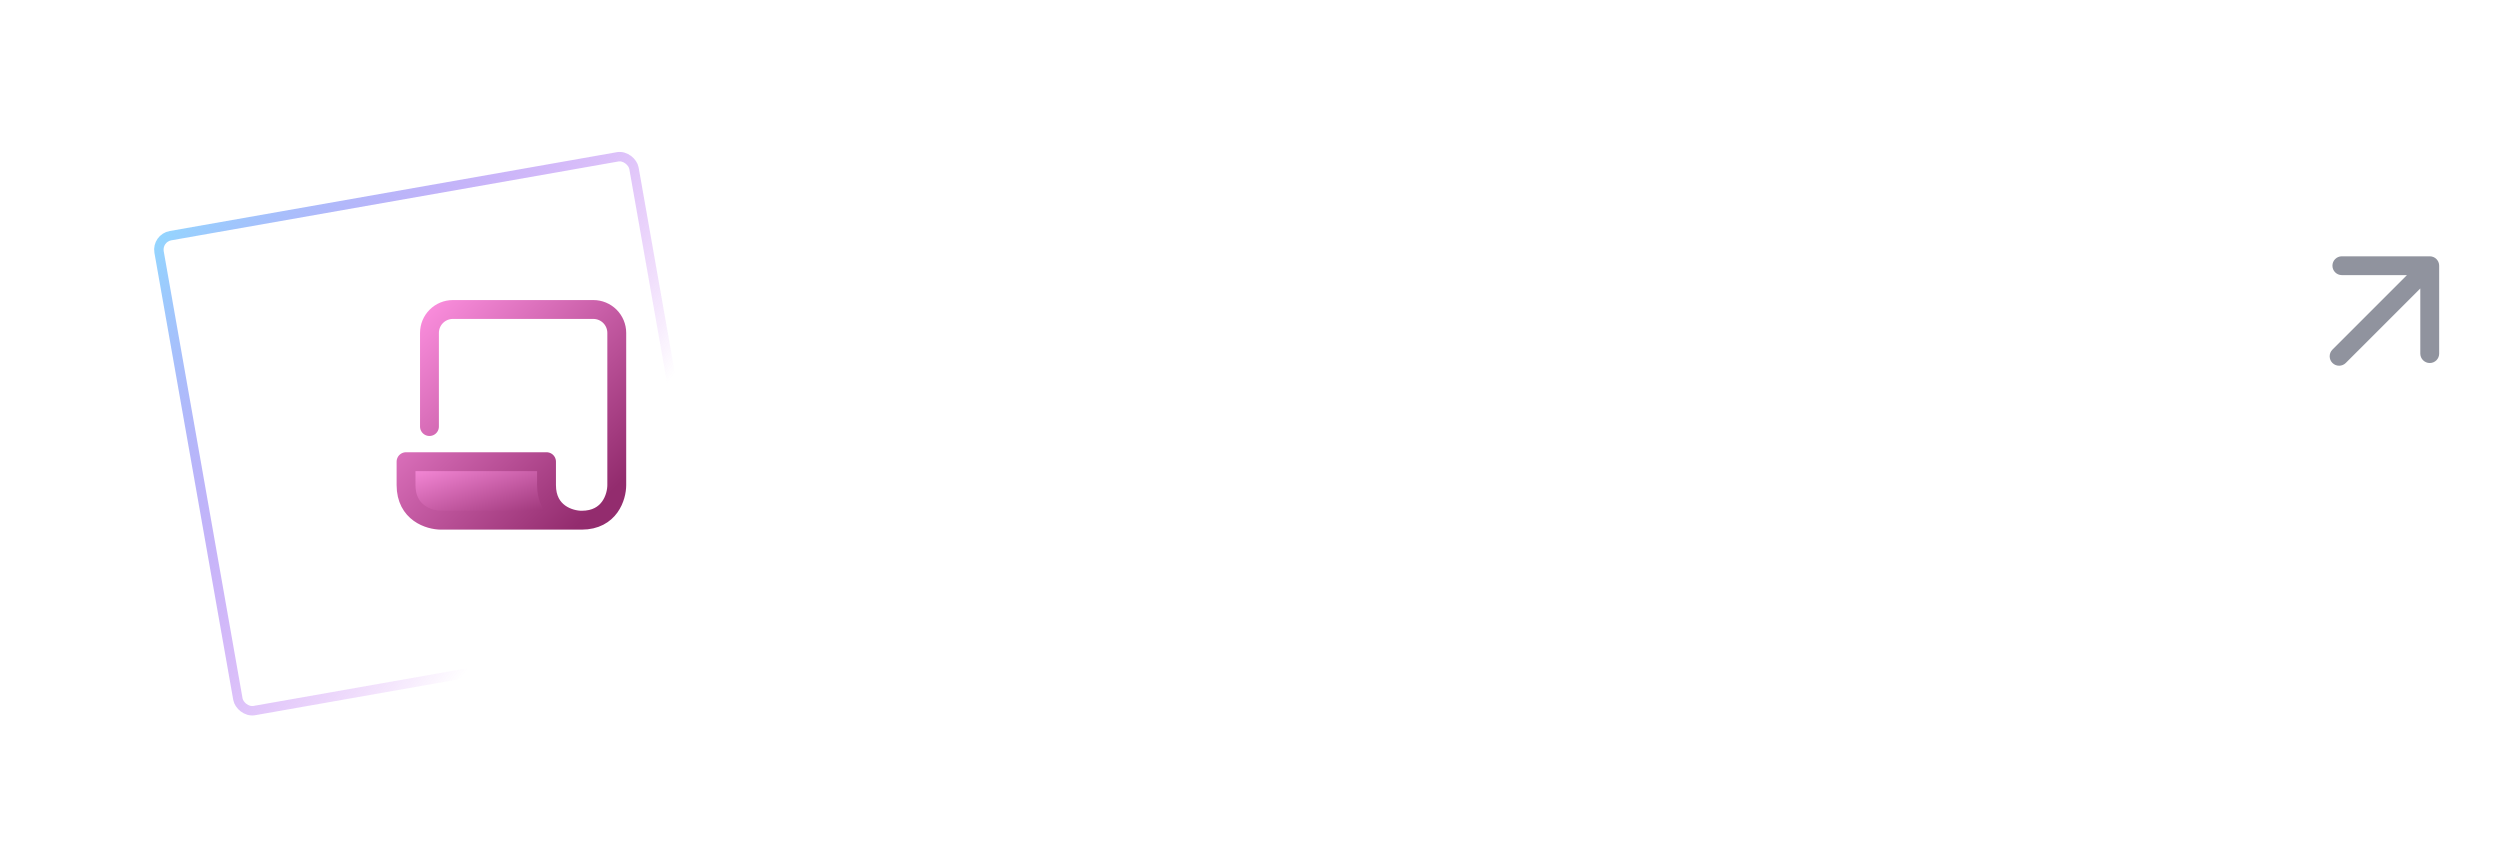 <svg width="265" height="92" viewBox="0 0 265 92" fill="none" xmlns="http://www.w3.org/2000/svg">
<g filter="url(#filter0_d_3513_5021)">
<rect x="24.021" y="22.835" width="52.117" height="52.117" rx="2" transform="rotate(-10 24.021 22.835)" fill="white"/>
<rect x="24.601" y="23.241" width="51.117" height="51.117" rx="1.5" transform="rotate(-10 24.601 23.241)" stroke="url(#paint0_linear_3513_5021)"/>
</g>
<path d="M46.764 55.141H61.654C60.413 55.141 57.931 54.397 57.931 51.419V48.937H43.041V51.419C43.041 54.397 45.523 55.141 46.764 55.141Z" fill="url(#paint1_linear_3513_5021)"/>
<path d="M45.523 45.214V35.287C45.523 34.629 45.784 33.998 46.25 33.533C46.715 33.067 47.346 32.806 48.005 32.806H62.895C63.553 32.806 64.184 33.067 64.65 33.533C65.115 33.998 65.377 34.629 65.377 35.287V51.419C65.377 52.66 64.632 55.141 61.654 55.141M61.654 55.141H46.764C45.523 55.141 43.041 54.397 43.041 51.419V48.937H57.931V51.419C57.931 54.397 60.413 55.141 61.654 55.141Z" stroke="url(#paint2_linear_3513_5021)" stroke-width="2" stroke-linecap="round" stroke-linejoin="round"/>
<path d="M248.652 38.474L256.551 30.576V37.477C256.551 38.029 257.003 38.481 257.555 38.481C258.106 38.481 258.552 38.036 258.552 37.484V28.165C258.552 27.613 258.106 27.168 257.555 27.168L248.235 27.168C247.684 27.168 247.238 27.613 247.238 28.165C247.238 28.716 247.684 29.162 248.235 29.162L255.137 29.162L247.238 37.06C246.849 37.449 246.849 38.086 247.238 38.474C247.627 38.863 248.264 38.863 248.652 38.474Z" fill="#90939E"/>
<defs>
<filter id="filter0_d_3513_5021" x="0.338" y="0.102" width="91.742" height="91.742" filterUnits="userSpaceOnUse" color-interpolation-filters="sRGB">
<feFlood flood-opacity="0" result="BackgroundImageFix"/>
<feColorMatrix in="SourceAlpha" type="matrix" values="0 0 0 0 0 0 0 0 0 0 0 0 0 0 0 0 0 0 127 0" result="hardAlpha"/>
<feOffset dx="-8" dy="2"/>
<feGaussianBlur stdDeviation="8"/>
<feColorMatrix type="matrix" values="0 0 0 0 0 0 0 0 0 0.037 0 0 0 0 0.917 0 0 0 0.24 0"/>
<feBlend mode="normal" in2="BackgroundImageFix" result="effect1_dropShadow_3513_5021"/>
<feBlend mode="normal" in="SourceGraphic" in2="effect1_dropShadow_3513_5021" result="shape"/>
</filter>
<linearGradient id="paint0_linear_3513_5021" x1="-2.037" y1="48.894" x2="50.08" y2="101.011" gradientUnits="userSpaceOnUse">
<stop stop-color="#92D8FF"/>
<stop offset="0.732" stop-color="#9C00E6" stop-opacity="0"/>
</linearGradient>
<linearGradient id="paint1_linear_3513_5021" x1="33.734" y1="52.039" x2="37.457" y2="63.207" gradientUnits="userSpaceOnUse">
<stop stop-color="#FF92E2"/>
<stop offset="0.92" stop-color="#932C6E"/>
</linearGradient>
<linearGradient id="paint2_linear_3513_5021" x1="31.873" y1="43.974" x2="54.209" y2="66.309" gradientUnits="userSpaceOnUse">
<stop stop-color="#FF92E2"/>
<stop offset="0.92" stop-color="#932C6E"/>
</linearGradient>
</defs>
</svg>
